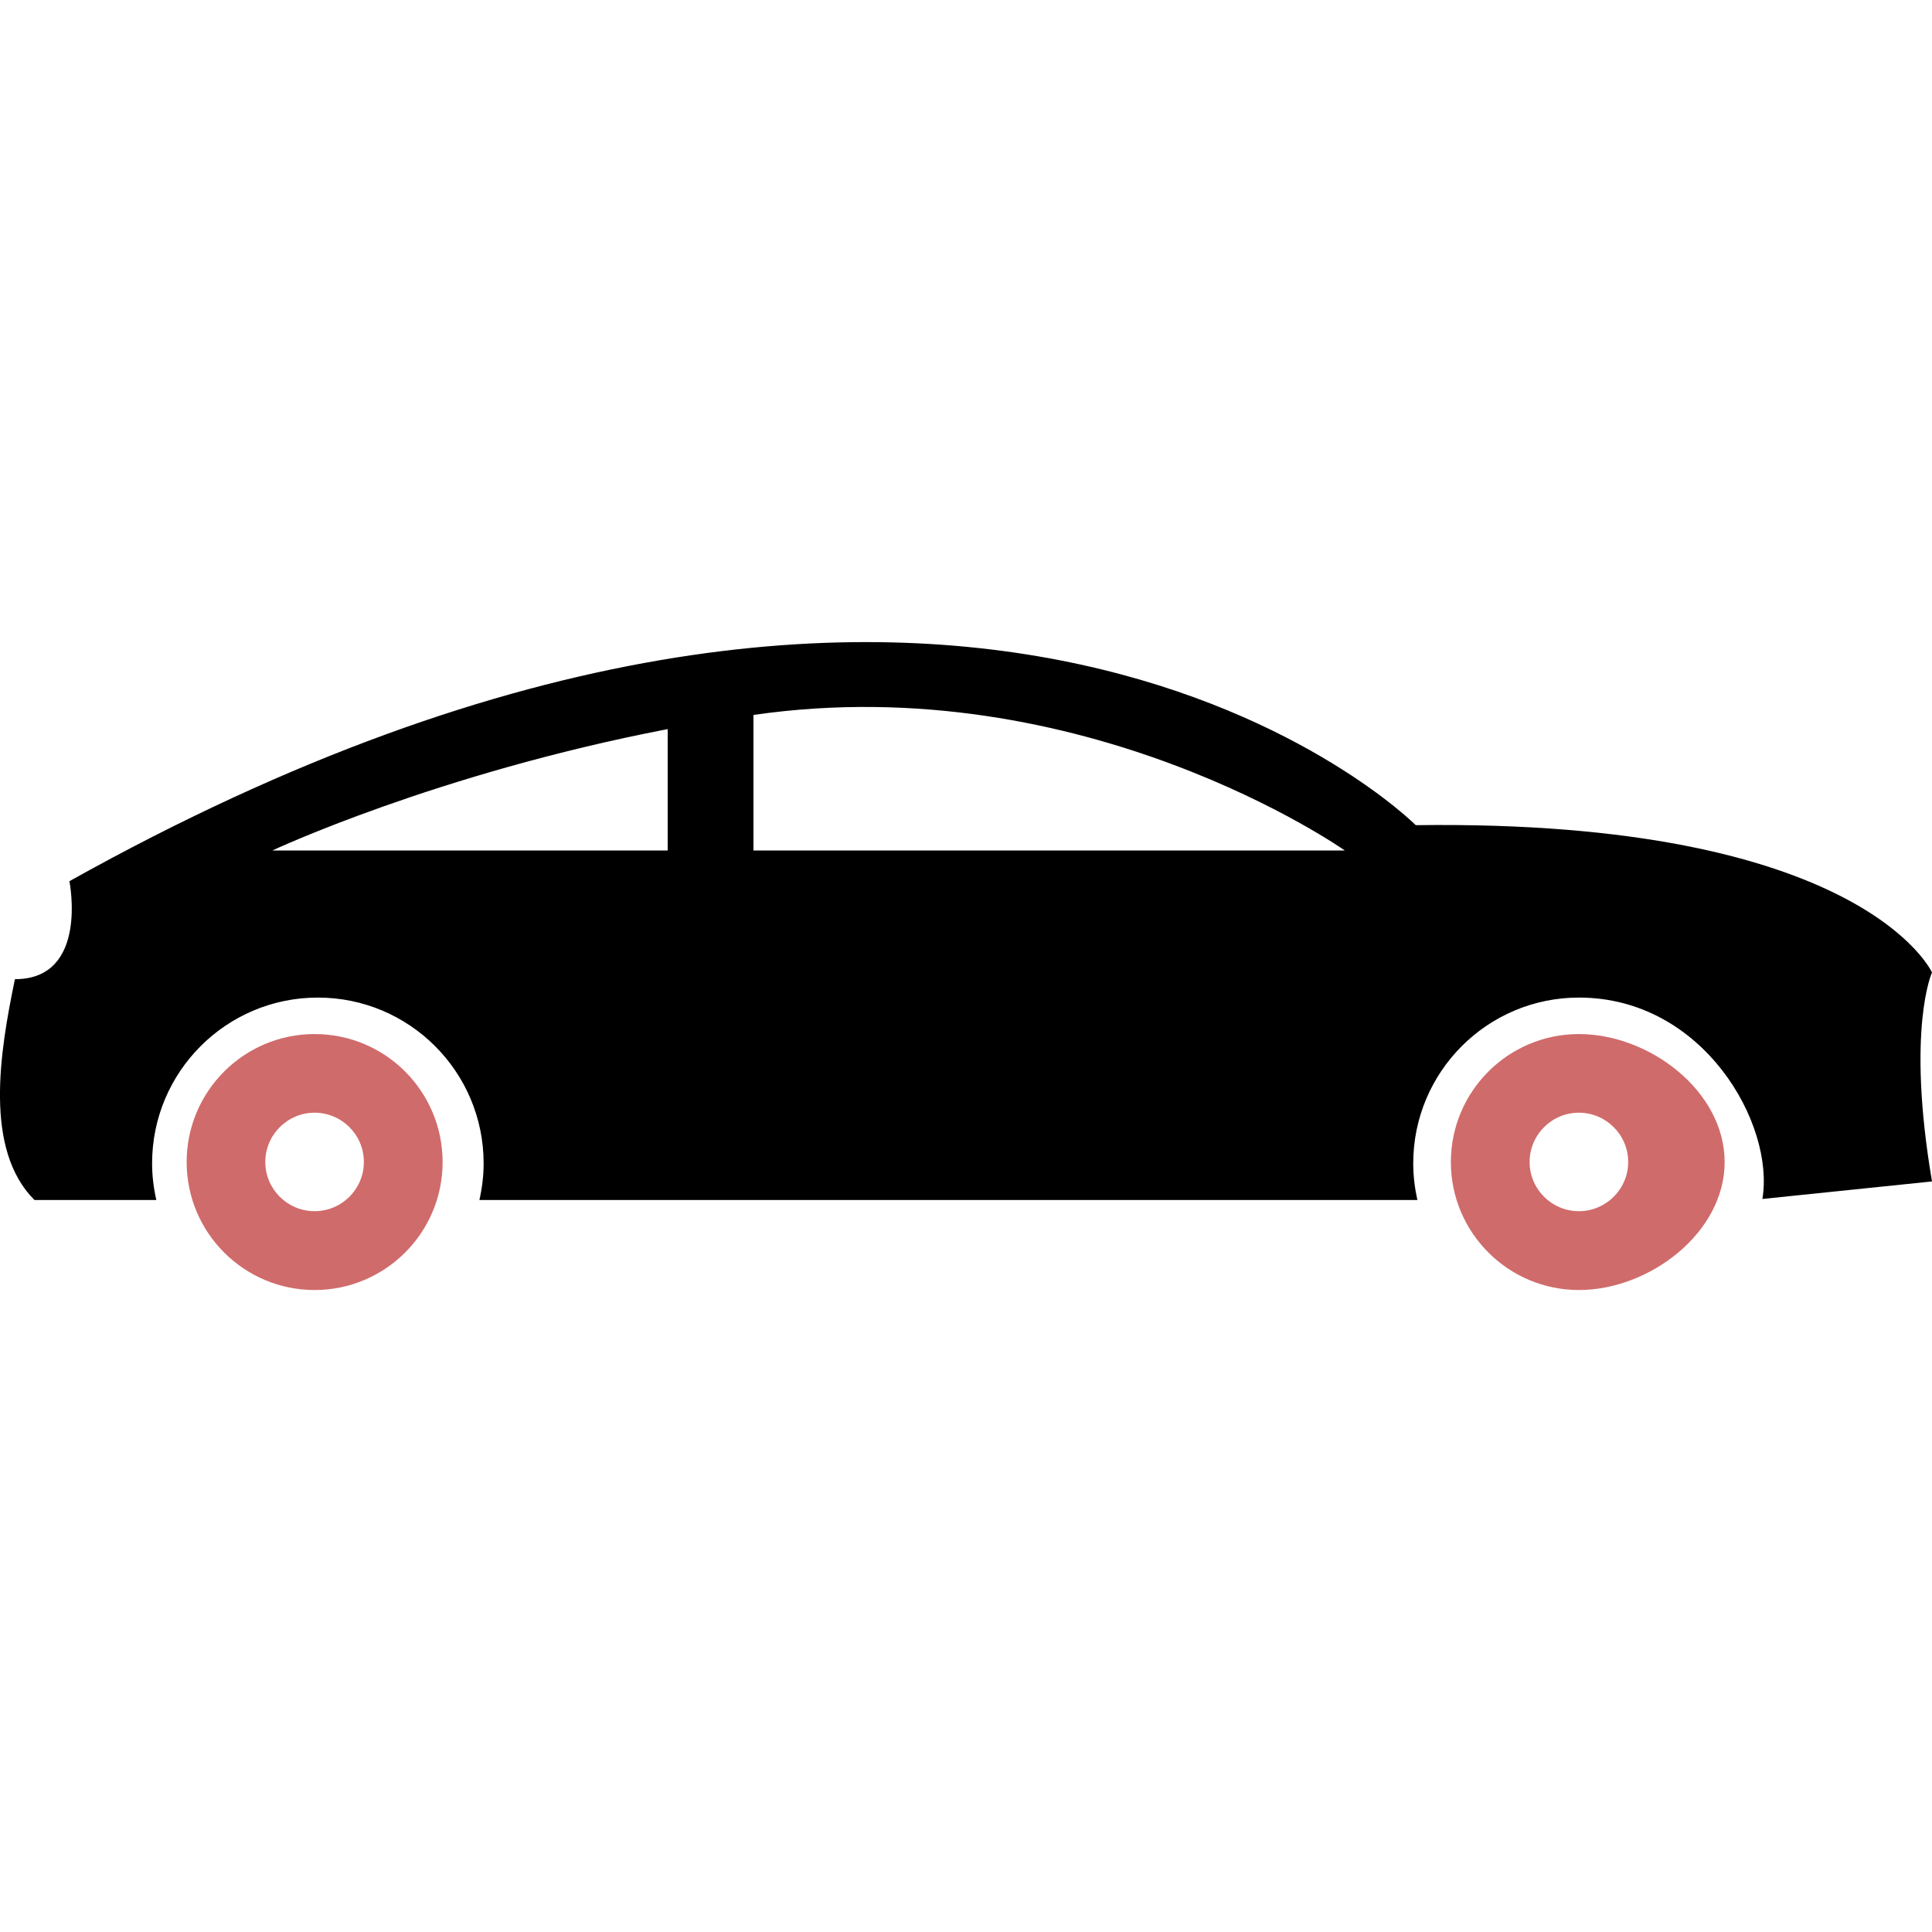 <?xml version="1.0" encoding="iso-8859-1"?>
<!-- Generator: Adobe Illustrator 18.1.1, SVG Export Plug-In . SVG Version: 6.00 Build 0)  -->
<svg version="1.1" id="Capa_1" xmlns="http://www.w3.org/2000/svg" xmlns:xlink="http://www.w3.org/1999/xlink" x="0px" y="0px"
	 viewBox="0 0 20.07 20.07" style="enable-background:new 0 0 20.07 20.07;" xml:space="preserve">
<g>
	<g>
		<path d="M20.07,10.102c0,0-0.719-1.593-5.363-1.53c0,0-4.626-4.644-13.986,0.582
			c0,0,0.205,1.018-0.566,1.018c-0.159,0.765-0.322,1.769,0.203,2.294c1.146,0,1.257,0,1.266,0c-0.028-0.123-0.044-0.25-0.044-0.381
			c0-0.951,0.771-1.722,1.722-1.722s1.722,0.771,1.722,1.722c0,0.131-0.016,0.258-0.044,0.381h0.268h8.357h1.119
			c-0.027-0.123-0.043-0.25-0.043-0.381c0-0.951,0.771-1.722,1.721-1.722c1.297,0,2.037,1.318,1.906,2.092l1.762-0.182
			C19.801,10.687,20.07,10.102,20.07,10.102z M6.936,8.835H2.829c0,0,1.703-0.798,4.107-1.261V8.835z M7.827,8.835V7.427
			c3.442-0.498,6.143,1.408,6.143,1.408H7.827z"/>
		<path style="fill:#d06b6b;" d="M16.402,10.742c-0.734,0-1.33,0.595-1.33,1.33c0,0.733,0.596,1.329,1.33,1.329
			s1.514-0.596,1.514-1.329C17.916,11.336,17.137,10.742,16.402,10.742z M16.402,12.582c-0.283,0-0.512-0.229-0.512-0.511
			s0.229-0.512,0.512-0.512c0.281,0,0.512,0.229,0.512,0.512C16.914,12.353,16.683,12.582,16.402,12.582z"/>
		<path style="fill:#d06b6b;" d="M3.268,10.742c-0.734,0-1.329,0.595-1.329,1.33c0,0.733,0.595,1.329,1.329,1.329
			c0.735,0,1.33-0.596,1.33-1.329C4.597,11.336,4.003,10.742,3.268,10.742z M3.268,12.582c-0.282,0-0.512-0.229-0.512-0.511
			s0.23-0.512,0.512-0.512s0.512,0.229,0.512,0.512C3.78,12.353,3.55,12.582,3.268,12.582z"/>
	</g>
</g>
<g>
</g>
<g>
</g>
<g>
</g>
<g>
</g>
<g>
</g>
<g>
</g>
<g>
</g>
<g>
</g>
<g>
</g>
<g>
</g>
<g>
</g>
<g>
</g>
<g>
</g>
<g>
</g>
<g>
</g>
</svg>
